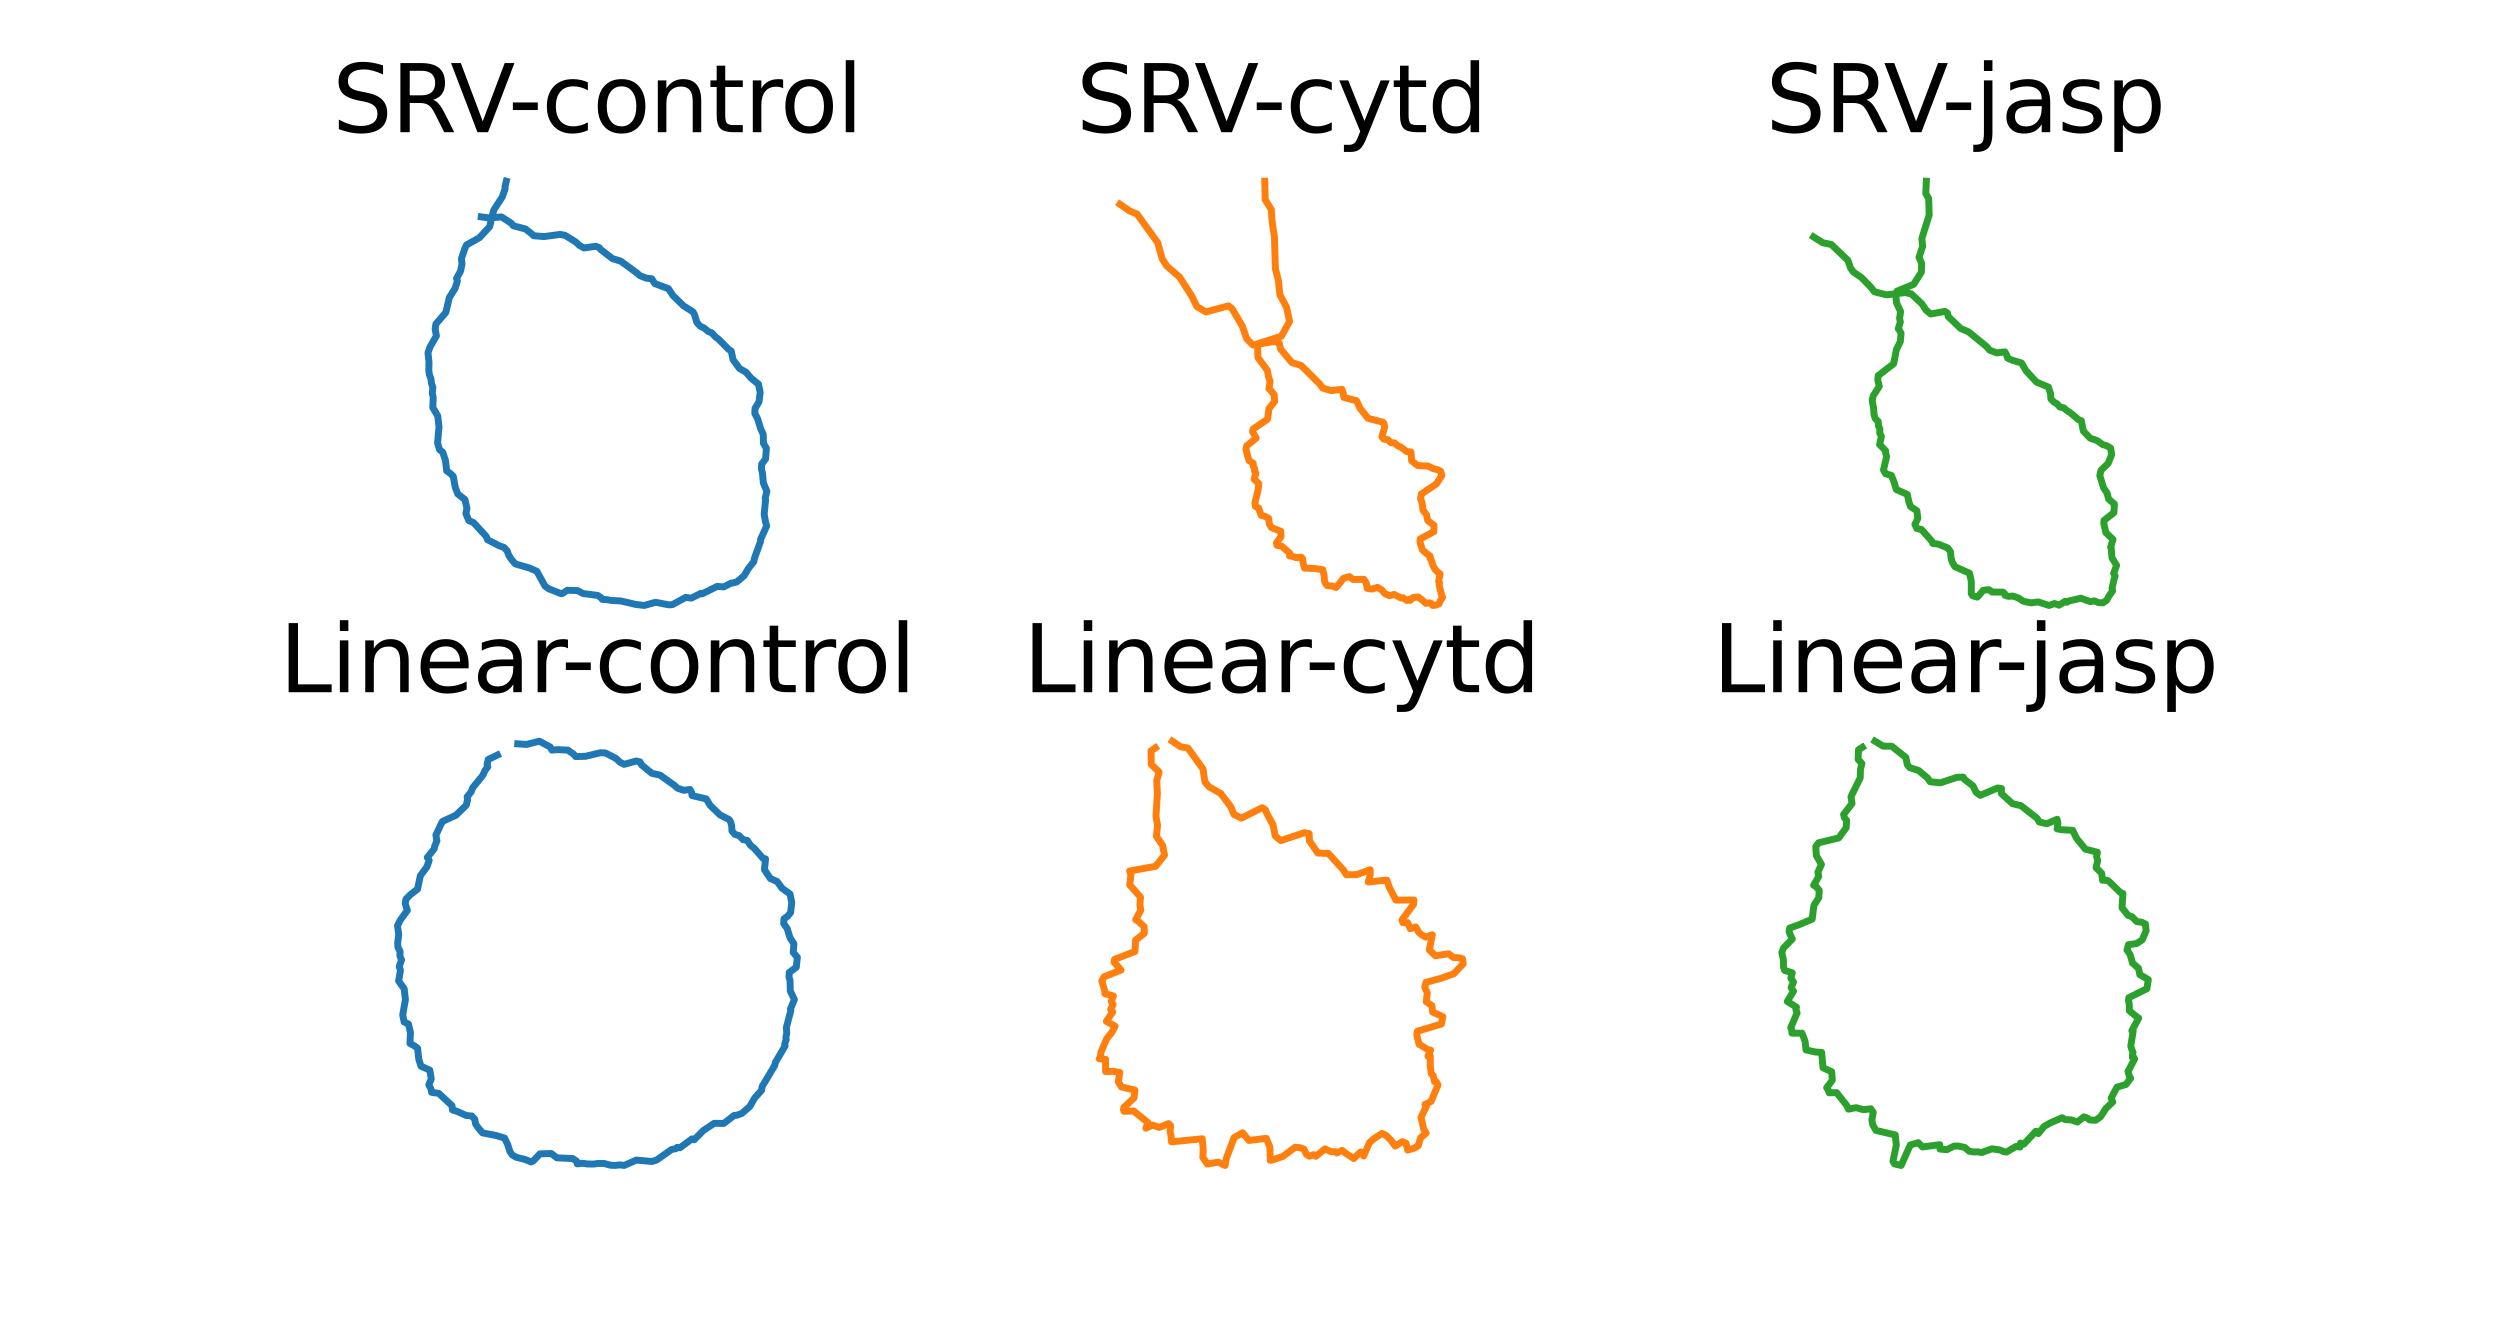 <?xml version="1.0" encoding="utf-8" standalone="no"?>
<!DOCTYPE svg PUBLIC "-//W3C//DTD SVG 1.1//EN"
  "http://www.w3.org/Graphics/SVG/1.1/DTD/svg11.dtd">
<svg xmlns:xlink="http://www.w3.org/1999/xlink" width="540pt" height="288pt" viewBox="0 0 540 288" xmlns="http://www.w3.org/2000/svg" version="1.1">
 <defs>
  <style type="text/css">*{stroke-linejoin: round; stroke-linecap: butt}</style>
 </defs>
 <g id="figure_1">
  <g id="patch_1">
   <path d="M 0 288 
L 540 288 
L 540 0 
L 0 0 
z
" style="fill: #ffffff"/>
  </g>
  <g id="axes_1">
   <g id="line2d_1">
    <path d="M 109.363 39.142 
L 109.08 40.289 
L 109.118 40.732 
L 108.477 42.558 
L 106.665 45.349 
L 106.434 46.224 
L 105.997 47.21 
L 106.024 47.853 
L 105.763 48.965 
L 103.553 51.351 
L 100.756 52.921 
L 100.41 53.665 
L 99.671 55.852 
L 99.797 57.021 
L 99.474 58.566 
L 98.612 60.145 
L 98.799 60.689 
L 98.3 62.271 
L 97.044 64.307 
L 96.296 67.493 
L 94.16 69.976 
L 93.985 71.033 
L 94.265 72.537 
L 92.912 74.893 
L 92.444 76.19 
L 92.664 78.223 
L 92.619 80.02 
L 92.755 80.965 
L 93.087 81.803 
L 93.188 82.792 
L 93.499 83.655 
L 93.362 84.929 
L 93.574 85.776 
L 93.485 88.039 
L 94.552 89.827 
L 94.822 92.199 
L 94.516 95.704 
L 94.948 97.133 
L 95.627 97.68 
L 96.224 99.472 
L 96.482 101.701 
L 97.333 102.316 
L 97.913 102.89 
L 98.316 105.221 
L 98.885 106.703 
L 100.427 107.901 
L 100.86 109.828 
L 100.632 110.918 
L 101.258 112.442 
L 102.288 112.89 
L 105.041 115.877 
L 105.299 116.581 
L 107.886 117.909 
L 108.868 118.254 
L 109.561 119.006 
L 109.87 119.895 
L 110.398 120.737 
L 111.295 121.798 
L 114.311 122.674 
L 115.952 123.394 
L 117.741 126.612 
L 118.538 127.19 
L 121.239 128.243 
L 121.57 128.145 
L 122.513 127.499 
L 124.769 127.565 
L 125.921 128.2 
L 129.125 128.614 
L 129.869 129.13 
L 130.093 129.472 
L 131.067 129.526 
L 132.016 129.693 
L 134.109 129.81 
L 137.406 130.577 
L 139.172 130.778 
L 141.579 130.095 
L 144.507 130.655 
L 145.295 130.581 
L 148.078 129.043 
L 149.319 129.195 
L 151.378 128.168 
L 151.69 128.268 
L 154.912 126.662 
L 156.333 126.768 
L 157.942 125.941 
L 158.256 125.945 
L 159.171 125.68 
L 160.735 124.342 
L 161.656 122.791 
L 162.836 121.3 
L 162.934 120.657 
L 164.26 117.003 
L 164.277 116.53 
L 165.598 113.606 
L 165.338 112.663 
L 165.062 111.063 
L 165.369 107.904 
L 165.278 107.643 
L 165.645 106.115 
L 164.886 104.338 
L 164.685 102.143 
L 164.47 101.327 
L 164.513 100.259 
L 165.366 99.122 
L 165.538 96.839 
L 164.901 95.765 
L 164.86 93.823 
L 164.275 92.531 
L 163.645 90.459 
L 163.04 89.316 
L 163.091 88.206 
L 163.934 86.825 
L 164.2 84.795 
L 163.83 82.966 
L 162.234 81.691 
L 161.124 80.385 
L 159.75 79.615 
L 158.334 77.69 
L 157.948 75.828 
L 157.346 75.435 
L 155.335 73.386 
L 154.531 72.755 
L 153.744 71.895 
L 152.997 71.614 
L 152.072 70.843 
L 151.267 70.476 
L 150.541 69.67 
L 150.002 67.918 
L 149.661 67.338 
L 147.676 66.091 
L 145.38 63.861 
L 144.375 62.349 
L 141.452 61.267 
L 140.775 60.216 
L 139.627 60.093 
L 138.214 59.537 
L 137.604 58.986 
L 134.069 56.403 
L 132.309 55.873 
L 129.733 53.89 
L 129.439 53.48 
L 128.692 53.196 
L 126.141 53.559 
L 125.137 52.985 
L 124.333 52.255 
L 122.084 50.852 
L 121 50.629 
L 117.486 51.104 
L 115.268 50.915 
L 114.725 50.405 
L 113.537 49.469 
L 110.89 48.773 
L 110.451 48.22 
L 108.309 46.849 
L 105.715 47.087 
L 103.951 46.842 
L 103.951 46.842 
" clip-path="url(#p779bff184b)" style="fill: none; stroke: #1f77b4; stroke-width: 1.5; stroke-linecap: square"/>
   </g>
   <g id="text_1">
    <!-- SRV-control -->
    <g transform="translate(71.778 28.56) scale(0.2 -0.2)">
     <defs>
      <path id="DejaVuSans-53" d="M 3425 4513 
L 3425 3897 
Q 3066 4069 2747 4153 
Q 2428 4238 2131 4238 
Q 1616 4238 1336 4038 
Q 1056 3838 1056 3469 
Q 1056 3159 1242 3001 
Q 1428 2844 1947 2747 
L 2328 2669 
Q 3034 2534 3370 2195 
Q 3706 1856 3706 1288 
Q 3706 609 3251 259 
Q 2797 -91 1919 -91 
Q 1588 -91 1214 -16 
Q 841 59 441 206 
L 441 856 
Q 825 641 1194 531 
Q 1563 422 1919 422 
Q 2459 422 2753 634 
Q 3047 847 3047 1241 
Q 3047 1584 2836 1778 
Q 2625 1972 2144 2069 
L 1759 2144 
Q 1053 2284 737 2584 
Q 422 2884 422 3419 
Q 422 4038 858 4394 
Q 1294 4750 2059 4750 
Q 2388 4750 2728 4690 
Q 3069 4631 3425 4513 
z
" transform="scale(0.016)"/>
      <path id="DejaVuSans-52" d="M 2841 2188 
Q 3044 2119 3236 1894 
Q 3428 1669 3622 1275 
L 4263 0 
L 3584 0 
L 2988 1197 
Q 2756 1666 2539 1819 
Q 2322 1972 1947 1972 
L 1259 1972 
L 1259 0 
L 628 0 
L 628 4666 
L 2053 4666 
Q 2853 4666 3247 4331 
Q 3641 3997 3641 3322 
Q 3641 2881 3436 2590 
Q 3231 2300 2841 2188 
z
M 1259 4147 
L 1259 2491 
L 2053 2491 
Q 2509 2491 2742 2702 
Q 2975 2913 2975 3322 
Q 2975 3731 2742 3939 
Q 2509 4147 2053 4147 
L 1259 4147 
z
" transform="scale(0.016)"/>
      <path id="DejaVuSans-56" d="M 1831 0 
L 50 4666 
L 709 4666 
L 2188 738 
L 3669 4666 
L 4325 4666 
L 2547 0 
L 1831 0 
z
" transform="scale(0.016)"/>
      <path id="DejaVuSans-2d" d="M 313 2009 
L 1997 2009 
L 1997 1497 
L 313 1497 
L 313 2009 
z
" transform="scale(0.016)"/>
      <path id="DejaVuSans-63" d="M 3122 3366 
L 3122 2828 
Q 2878 2963 2633 3030 
Q 2388 3097 2138 3097 
Q 1578 3097 1268 2742 
Q 959 2388 959 1747 
Q 959 1106 1268 751 
Q 1578 397 2138 397 
Q 2388 397 2633 464 
Q 2878 531 3122 666 
L 3122 134 
Q 2881 22 2623 -34 
Q 2366 -91 2075 -91 
Q 1284 -91 818 406 
Q 353 903 353 1747 
Q 353 2603 823 3093 
Q 1294 3584 2113 3584 
Q 2378 3584 2631 3529 
Q 2884 3475 3122 3366 
z
" transform="scale(0.016)"/>
      <path id="DejaVuSans-6f" d="M 1959 3097 
Q 1497 3097 1228 2736 
Q 959 2375 959 1747 
Q 959 1119 1226 758 
Q 1494 397 1959 397 
Q 2419 397 2687 759 
Q 2956 1122 2956 1747 
Q 2956 2369 2687 2733 
Q 2419 3097 1959 3097 
z
M 1959 3584 
Q 2709 3584 3137 3096 
Q 3566 2609 3566 1747 
Q 3566 888 3137 398 
Q 2709 -91 1959 -91 
Q 1206 -91 779 398 
Q 353 888 353 1747 
Q 353 2609 779 3096 
Q 1206 3584 1959 3584 
z
" transform="scale(0.016)"/>
      <path id="DejaVuSans-6e" d="M 3513 2113 
L 3513 0 
L 2938 0 
L 2938 2094 
Q 2938 2591 2744 2837 
Q 2550 3084 2163 3084 
Q 1697 3084 1428 2787 
Q 1159 2491 1159 1978 
L 1159 0 
L 581 0 
L 581 3500 
L 1159 3500 
L 1159 2956 
Q 1366 3272 1645 3428 
Q 1925 3584 2291 3584 
Q 2894 3584 3203 3211 
Q 3513 2838 3513 2113 
z
" transform="scale(0.016)"/>
      <path id="DejaVuSans-74" d="M 1172 4494 
L 1172 3500 
L 2356 3500 
L 2356 3053 
L 1172 3053 
L 1172 1153 
Q 1172 725 1289 603 
Q 1406 481 1766 481 
L 2356 481 
L 2356 0 
L 1766 0 
Q 1100 0 847 248 
Q 594 497 594 1153 
L 594 3053 
L 172 3053 
L 172 3500 
L 594 3500 
L 594 4494 
L 1172 4494 
z
" transform="scale(0.016)"/>
      <path id="DejaVuSans-72" d="M 2631 2963 
Q 2534 3019 2420 3045 
Q 2306 3072 2169 3072 
Q 1681 3072 1420 2755 
Q 1159 2438 1159 1844 
L 1159 0 
L 581 0 
L 581 3500 
L 1159 3500 
L 1159 2956 
Q 1341 3275 1631 3429 
Q 1922 3584 2338 3584 
Q 2397 3584 2469 3576 
Q 2541 3569 2628 3553 
L 2631 2963 
z
" transform="scale(0.016)"/>
      <path id="DejaVuSans-6c" d="M 603 4863 
L 1178 4863 
L 1178 0 
L 603 0 
L 603 4863 
z
" transform="scale(0.016)"/>
     </defs>
     <use xlink:href="#DejaVuSans-53"/>
     <use xlink:href="#DejaVuSans-52" x="63.477"/>
     <use xlink:href="#DejaVuSans-56" x="127.459"/>
     <use xlink:href="#DejaVuSans-2d" x="189.992"/>
     <use xlink:href="#DejaVuSans-63" x="226.076"/>
     <use xlink:href="#DejaVuSans-6f" x="281.057"/>
     <use xlink:href="#DejaVuSans-6e" x="342.238"/>
     <use xlink:href="#DejaVuSans-74" x="405.617"/>
     <use xlink:href="#DejaVuSans-72" x="444.826"/>
     <use xlink:href="#DejaVuSans-6f" x="483.689"/>
     <use xlink:href="#DejaVuSans-6c" x="544.871"/>
    </g>
   </g>
  </g>
  <g id="axes_2">
   <g id="line2d_2">
    <path d="M 273.189 39.142 
L 273.289 43.168 
L 274.604 45.245 
L 274.756 47.644 
L 275.287 51.342 
L 275.477 57.994 
L 276.153 60.67 
L 276.455 63.68 
L 277.89 66.352 
L 278.547 69.433 
L 276.764 72.629 
L 271.64 74.253 
L 271.708 77.234 
L 273.745 79.981 
L 274.001 81.403 
L 274.343 82.379 
L 274.088 83.959 
L 274.451 84.288 
L 275.217 85.257 
L 275.323 86.697 
L 274.102 88.251 
L 273.785 90.545 
L 270.688 92.67 
L 270.552 93.245 
L 271.335 94.635 
L 269.295 96.299 
L 269.115 97.061 
L 269.766 99.464 
L 270.685 100.053 
L 270.719 100.746 
L 270.991 101.195 
L 270.979 101.768 
L 271.273 102.163 
L 270.89 103.513 
L 271.899 104.447 
L 271.712 106.064 
L 271.066 108.545 
L 271.191 109.434 
L 271.865 109.72 
L 272.396 111.286 
L 273.268 111.558 
L 274.013 111.946 
L 274.167 113.147 
L 274.607 113.941 
L 276.65 114.75 
L 276.701 115.887 
L 275.713 117.262 
L 275.826 117.79 
L 276.84 117.975 
L 278.562 119.459 
L 278.539 120.088 
L 279.079 120.127 
L 279.963 120.457 
L 281.054 120.342 
L 281.365 120.692 
L 281.407 121.328 
L 281.767 122.705 
L 284.23 122.82 
L 285.721 123.065 
L 286.034 124.441 
L 286.102 125.576 
L 286.354 126.091 
L 286.705 126.519 
L 287.774 126.58 
L 288.586 126.892 
L 288.944 126.52 
L 290.211 124.895 
L 291.474 124.537 
L 292.276 125.166 
L 294.606 125.134 
L 295.112 125.918 
L 295.316 127.085 
L 296.342 127.246 
L 297.536 126.869 
L 298.532 127.458 
L 299.007 128.097 
L 299.378 128.375 
L 299.756 128.46 
L 300.111 128.682 
L 301.12 128.401 
L 302.602 129.164 
L 303.09 129.119 
L 303.856 129.704 
L 304.37 129.464 
L 304.579 129.693 
L 305.214 129.067 
L 306.327 128.946 
L 307.351 129.738 
L 307.983 130.332 
L 308.728 130.21 
L 309.131 130.339 
L 309.461 130.778 
L 310.226 130.707 
L 310.851 130.399 
L 311.18 129.625 
L 311.594 129.03 
L 311.383 128.503 
L 310.869 126.459 
L 310.92 125.825 
L 310.781 125.71 
L 310.752 125.481 
L 311.057 124.016 
L 310.847 123.771 
L 310.621 123.679 
L 309.93 122.92 
L 309.507 122.117 
L 309.058 120.731 
L 308.878 120.623 
L 308.902 120.103 
L 308.609 119.944 
L 307.236 118.766 
L 306.711 117.08 
L 306.764 116.419 
L 309.71 114.839 
L 309.741 113.478 
L 308.391 112.428 
L 308.1 111.121 
L 307.372 110.207 
L 307.161 108.554 
L 306.829 107.708 
L 307.025 106.691 
L 310.23 104.556 
L 311.438 102.716 
L 311.186 101.797 
L 310.516 101.442 
L 309.564 101.24 
L 308.511 100.676 
L 306.212 100.556 
L 304.924 99.546 
L 304.763 97.624 
L 303.826 97.529 
L 302.67 96.626 
L 301.927 96.291 
L 301.218 95.681 
L 300.41 95.601 
L 299.738 94.959 
L 298.883 94.846 
L 298.48 94.336 
L 299.098 92.208 
L 298.931 91.498 
L 298.738 91.198 
L 295.487 90.356 
L 293.747 88.144 
L 293.017 86.56 
L 290.269 85.837 
L 290.128 84.892 
L 289.863 84.099 
L 287.545 84.368 
L 285.696 83.821 
L 285.052 82.928 
L 281.065 78.961 
L 279.043 78.314 
L 276.598 75.378 
L 276.333 74.162 
L 275.38 73.74 
L 270.624 74.526 
L 269.279 73.163 
L 268.342 70.447 
L 266.148 66.705 
L 265.325 66.065 
L 260.476 67.384 
L 258.521 66.22 
L 257.438 63.988 
L 254.795 59.864 
L 252.01 57.446 
L 251.029 55.889 
L 250.065 52.414 
L 245.605 46.235 
L 243.977 45.556 
L 241.906 44.107 
L 241.906 44.107 
" clip-path="url(#pb8f3535eeb)" style="fill: none; stroke: #ff7f0e; stroke-width: 1.5; stroke-linecap: square"/>
   </g>
   <g id="text_2">
    <!-- SRV-cytd -->
    <g transform="translate(232.456 28.56) scale(0.2 -0.2)">
     <defs>
      <path id="DejaVuSans-79" d="M 2059 -325 
Q 1816 -950 1584 -1140 
Q 1353 -1331 966 -1331 
L 506 -1331 
L 506 -850 
L 844 -850 
Q 1081 -850 1212 -737 
Q 1344 -625 1503 -206 
L 1606 56 
L 191 3500 
L 800 3500 
L 1894 763 
L 2988 3500 
L 3597 3500 
L 2059 -325 
z
" transform="scale(0.016)"/>
      <path id="DejaVuSans-64" d="M 2906 2969 
L 2906 4863 
L 3481 4863 
L 3481 0 
L 2906 0 
L 2906 525 
Q 2725 213 2448 61 
Q 2172 -91 1784 -91 
Q 1150 -91 751 415 
Q 353 922 353 1747 
Q 353 2572 751 3078 
Q 1150 3584 1784 3584 
Q 2172 3584 2448 3432 
Q 2725 3281 2906 2969 
z
M 947 1747 
Q 947 1113 1208 752 
Q 1469 391 1925 391 
Q 2381 391 2643 752 
Q 2906 1113 2906 1747 
Q 2906 2381 2643 2742 
Q 2381 3103 1925 3103 
Q 1469 3103 1208 2742 
Q 947 2381 947 1747 
z
" transform="scale(0.016)"/>
     </defs>
     <use xlink:href="#DejaVuSans-53"/>
     <use xlink:href="#DejaVuSans-52" x="63.477"/>
     <use xlink:href="#DejaVuSans-56" x="127.459"/>
     <use xlink:href="#DejaVuSans-2d" x="189.992"/>
     <use xlink:href="#DejaVuSans-63" x="226.076"/>
     <use xlink:href="#DejaVuSans-79" x="281.057"/>
     <use xlink:href="#DejaVuSans-74" x="340.236"/>
     <use xlink:href="#DejaVuSans-64" x="379.445"/>
    </g>
   </g>
  </g>
  <g id="axes_3">
   <g id="line2d_3">
    <path d="M 416.089 39.142 
L 415.968 41.81 
L 416.595 42.866 
L 416.703 46.452 
L 415.118 51.521 
L 415.294 53.221 
L 414.499 55.572 
L 415.088 56.9 
L 415.012 58.792 
L 413.362 61.402 
L 409.763 62.886 
L 409.481 63.606 
L 409.641 65.386 
L 410.534 67.322 
L 410.301 68.76 
L 410.473 69.54 
L 410.026 71.028 
L 410.212 71.21 
L 410.628 71.986 
L 410.486 73.725 
L 409.622 75.502 
L 409.031 78.557 
L 405.695 81.137 
L 405.591 82.045 
L 405.927 83.454 
L 404.615 85.477 
L 404.388 86.483 
L 404.693 88.138 
L 404.8 89.606 
L 405.023 90.354 
L 405.711 91.075 
L 405.738 91.971 
L 406.058 92.66 
L 406.023 93.584 
L 406.395 94.243 
L 405.99 96.015 
L 407.299 97.356 
L 407.314 97.927 
L 407.511 98.644 
L 406.834 101.507 
L 407.282 102.331 
L 408.542 102.692 
L 409.122 104.147 
L 409.581 105.725 
L 411.98 106.794 
L 412.304 108.349 
L 412.662 109.404 
L 414.051 110.332 
L 414.249 111.992 
L 413.619 113.25 
L 414.04 114.167 
L 415.052 114.386 
L 417.264 116.878 
L 417.523 117.405 
L 418.621 117.513 
L 420.731 118.376 
L 421.314 119.196 
L 421.404 120.408 
L 421.642 121.347 
L 422.276 122.419 
L 425.4 123.802 
L 425.81 125.606 
L 425.789 128.231 
L 426.088 128.686 
L 427.07 128.976 
L 427.356 128.714 
L 428.379 127.496 
L 429.61 127.377 
L 430.292 127.875 
L 432.651 127.909 
L 432.966 128.158 
L 433.088 128.59 
L 433.875 128.819 
L 434.632 128.746 
L 435.213 128.886 
L 436.078 129.211 
L 436.868 129.781 
L 437.509 129.996 
L 438.784 130.208 
L 440.241 130.016 
L 442.582 130.778 
L 443.797 130.356 
L 444.764 130.717 
L 446.092 129.864 
L 446.399 130.095 
L 446.976 129.783 
L 449.503 129.213 
L 450.602 129.647 
L 451.51 129.96 
L 452.408 129.788 
L 453.29 130.161 
L 454.225 130.214 
L 455.031 129.675 
L 455.626 128.609 
L 456.335 127.619 
L 456.198 127.065 
L 456.648 125.09 
L 456.872 124.4 
L 456.778 124.301 
L 456.552 123.846 
L 457.182 122.12 
L 456.184 120.483 
L 456.018 118.341 
L 455.884 118.2 
L 456.414 116.523 
L 454.873 115.055 
L 454.43 113.129 
L 454.457 112.418 
L 456.594 110.745 
L 456.718 108.884 
L 455.471 107.802 
L 455.11 106.452 
L 454.372 105.376 
L 453.555 102.738 
L 453.822 101.578 
L 455.368 100.08 
L 456.122 98.183 
L 455.896 96.797 
L 455.124 96.309 
L 454.172 96.024 
L 452.997 95.174 
L 451.483 94.653 
L 449.997 93.089 
L 449.567 90.885 
L 448.947 90.64 
L 447.153 89.127 
L 446.397 88.639 
L 445.786 88.098 
L 444.925 87.923 
L 444.315 87.218 
L 443.633 86.839 
L 442.99 86.155 
L 442.911 85.004 
L 442.454 83.601 
L 439.893 82.532 
L 437.637 80.107 
L 436.661 78.407 
L 434.581 77.787 
L 433.662 77.373 
L 433.412 76.639 
L 433.061 76.001 
L 431.299 76.223 
L 429.725 75.614 
L 429.142 74.893 
L 425.21 71.677 
L 423.525 70.974 
L 420.821 68.387 
L 420.641 67.603 
L 420.08 67.26 
L 417.027 67.831 
L 416.039 66.992 
L 415.165 65.664 
L 412.856 63.484 
L 411.479 63.2 
L 407.509 63.69 
L 404.894 63.031 
L 404.12 62.051 
L 402.092 59.968 
L 400.304 58.725 
L 399.714 57.89 
L 399.144 56.233 
L 395.572 52.816 
L 393.693 52.42 
L 391.73 51.171 
L 391.73 51.171 
" clip-path="url(#pf066922443)" style="fill: none; stroke: #2ca02c; stroke-width: 1.5; stroke-linecap: square"/>
   </g>
   <g id="text_3">
    <!-- SRV-jasp -->
    <g transform="translate(381.384 28.56) scale(0.2 -0.2)">
     <defs>
      <path id="DejaVuSans-6a" d="M 603 3500 
L 1178 3500 
L 1178 -63 
Q 1178 -731 923 -1031 
Q 669 -1331 103 -1331 
L -116 -1331 
L -116 -844 
L 38 -844 
Q 366 -844 484 -692 
Q 603 -541 603 -63 
L 603 3500 
z
M 603 4863 
L 1178 4863 
L 1178 4134 
L 603 4134 
L 603 4863 
z
" transform="scale(0.016)"/>
      <path id="DejaVuSans-61" d="M 2194 1759 
Q 1497 1759 1228 1600 
Q 959 1441 959 1056 
Q 959 750 1161 570 
Q 1363 391 1709 391 
Q 2188 391 2477 730 
Q 2766 1069 2766 1631 
L 2766 1759 
L 2194 1759 
z
M 3341 1997 
L 3341 0 
L 2766 0 
L 2766 531 
Q 2569 213 2275 61 
Q 1981 -91 1556 -91 
Q 1019 -91 701 211 
Q 384 513 384 1019 
Q 384 1609 779 1909 
Q 1175 2209 1959 2209 
L 2766 2209 
L 2766 2266 
Q 2766 2663 2505 2880 
Q 2244 3097 1772 3097 
Q 1472 3097 1187 3025 
Q 903 2953 641 2809 
L 641 3341 
Q 956 3463 1253 3523 
Q 1550 3584 1831 3584 
Q 2591 3584 2966 3190 
Q 3341 2797 3341 1997 
z
" transform="scale(0.016)"/>
      <path id="DejaVuSans-73" d="M 2834 3397 
L 2834 2853 
Q 2591 2978 2328 3040 
Q 2066 3103 1784 3103 
Q 1356 3103 1142 2972 
Q 928 2841 928 2578 
Q 928 2378 1081 2264 
Q 1234 2150 1697 2047 
L 1894 2003 
Q 2506 1872 2764 1633 
Q 3022 1394 3022 966 
Q 3022 478 2636 193 
Q 2250 -91 1575 -91 
Q 1294 -91 989 -36 
Q 684 19 347 128 
L 347 722 
Q 666 556 975 473 
Q 1284 391 1588 391 
Q 1994 391 2212 530 
Q 2431 669 2431 922 
Q 2431 1156 2273 1281 
Q 2116 1406 1581 1522 
L 1381 1569 
Q 847 1681 609 1914 
Q 372 2147 372 2553 
Q 372 3047 722 3315 
Q 1072 3584 1716 3584 
Q 2034 3584 2315 3537 
Q 2597 3491 2834 3397 
z
" transform="scale(0.016)"/>
      <path id="DejaVuSans-70" d="M 1159 525 
L 1159 -1331 
L 581 -1331 
L 581 3500 
L 1159 3500 
L 1159 2969 
Q 1341 3281 1617 3432 
Q 1894 3584 2278 3584 
Q 2916 3584 3314 3078 
Q 3713 2572 3713 1747 
Q 3713 922 3314 415 
Q 2916 -91 2278 -91 
Q 1894 -91 1617 61 
Q 1341 213 1159 525 
z
M 3116 1747 
Q 3116 2381 2855 2742 
Q 2594 3103 2138 3103 
Q 1681 3103 1420 2742 
Q 1159 2381 1159 1747 
Q 1159 1113 1420 752 
Q 1681 391 2138 391 
Q 2594 391 2855 752 
Q 3116 1113 3116 1747 
z
" transform="scale(0.016)"/>
     </defs>
     <use xlink:href="#DejaVuSans-53"/>
     <use xlink:href="#DejaVuSans-52" x="63.477"/>
     <use xlink:href="#DejaVuSans-56" x="127.459"/>
     <use xlink:href="#DejaVuSans-2d" x="189.992"/>
     <use xlink:href="#DejaVuSans-6a" x="226.076"/>
     <use xlink:href="#DejaVuSans-61" x="253.859"/>
     <use xlink:href="#DejaVuSans-73" x="315.139"/>
     <use xlink:href="#DejaVuSans-70" x="367.238"/>
    </g>
   </g>
  </g>
  <g id="axes_4">
   <g id="line2d_4">
    <path d="M 107.449 163.09 
L 105.453 164.043 
L 105.208 165.147 
L 105.361 165.623 
L 104.771 166.419 
L 104.229 167.557 
L 102.092 170.16 
L 101.764 171.043 
L 100.901 172.121 
L 100.983 172.821 
L 100.709 173.921 
L 98.471 176.096 
L 95.566 177.439 
L 95.178 178.184 
L 94.156 180.39 
L 94.368 181.647 
L 93.9 182.73 
L 93.782 183.371 
L 92.289 185.217 
L 92.471 185.367 
L 92.702 185.865 
L 92.186 187.282 
L 90.804 189.128 
L 90.189 192.055 
L 88.617 193.264 
L 87.702 194.193 
L 87.518 195.165 
L 87.991 196.636 
L 86.444 198.769 
L 85.858 199.957 
L 86.126 201.878 
L 85.897 203.659 
L 85.955 204.627 
L 86.413 205.468 
L 86.382 206.507 
L 86.739 207.34 
L 86.232 208.762 
L 86.495 209.59 
L 86.105 211.903 
L 87.302 213.572 
L 87.572 215.901 
L 86.986 219.232 
L 87.293 220.741 
L 88.218 221.188 
L 88.658 223.032 
L 88.543 225.373 
L 89.542 225.928 
L 90.203 226.438 
L 90.457 228.794 
L 90.937 230.297 
L 92.837 231.157 
L 93.15 233.052 
L 92.629 234.303 
L 93.075 235.186 
L 93.233 235.951 
L 94.751 236.153 
L 97.633 238.822 
L 97.732 239.743 
L 98.751 240.06 
L 100.693 240.944 
L 101.91 241.058 
L 102.562 241.777 
L 102.727 242.79 
L 103.314 243.627 
L 104.223 244.697 
L 107.237 245.295 
L 108.99 245.821 
L 109.654 247.2 
L 110.149 248.738 
L 110.636 249.465 
L 111.497 249.966 
L 113.299 250.41 
L 114.754 250.975 
L 115.202 250.741 
L 116.618 249.237 
L 119.074 249.156 
L 120.289 250.089 
L 123.712 250.248 
L 124.548 250.813 
L 124.687 251.397 
L 125.859 251.268 
L 126.899 251.422 
L 128.159 251.438 
L 129.241 251.298 
L 130.545 251.322 
L 131.825 251.68 
L 132.851 251.73 
L 133.91 251.611 
L 134.823 251.738 
L 137.451 250.574 
L 140.835 250.884 
L 141.823 250.568 
L 145.065 248.287 
L 145.977 248.115 
L 146.267 247.834 
L 146.871 247.917 
L 149.45 246.013 
L 149.829 246.046 
L 149.928 246.189 
L 151.966 244.154 
L 154.267 242.633 
L 156.324 242.663 
L 158.609 240.911 
L 159.026 240.927 
L 160.219 240.514 
L 161.946 239.024 
L 162.997 237.19 
L 164.503 235.5 
L 164.603 234.727 
L 167.334 230.156 
L 167.483 229.478 
L 169.588 225.906 
L 169.493 225.62 
L 169.538 225.365 
L 169.831 224.536 
L 169.744 224.201 
L 169.932 223.151 
L 169.851 221.954 
L 170.822 218.258 
L 170.73 217.966 
L 171.586 215.903 
L 170.7 214.065 
L 170.655 211.836 
L 170.427 211.056 
L 170.477 210.05 
L 171.991 208.927 
L 172.23 206.778 
L 171.331 205.728 
L 171.482 203.835 
L 170.642 202.561 
L 170.047 200.586 
L 169.28 199.504 
L 169.342 198.469 
L 170.174 197.857 
L 170.77 197.109 
L 171.018 194.97 
L 170.638 193.101 
L 168.918 191.861 
L 167.856 190.411 
L 166.393 189.762 
L 165.123 187.852 
L 165.351 185.515 
L 164.769 185.369 
L 162.895 183.211 
L 162.08 182.567 
L 161.397 181.528 
L 160.524 181.374 
L 159.633 180.489 
L 158.745 180.235 
L 158.098 179.486 
L 158.057 178.481 
L 157.848 177.615 
L 157.533 177.043 
L 155.535 176.026 
L 153.425 174 
L 152.535 172.564 
L 149.483 171.842 
L 149.37 171.102 
L 149.035 170.531 
L 147.719 170.706 
L 146.35 170.252 
L 145.76 169.709 
L 142.565 167.419 
L 140.808 167.048 
L 138.506 165.151 
L 138.261 164.589 
L 137.451 164.375 
L 134.795 165.1 
L 133.859 164.598 
L 133.126 163.86 
L 130.802 162.647 
L 129.702 162.59 
L 126.472 163.359 
L 124.351 163.421 
L 123.902 162.905 
L 122.661 162.03 
L 120.399 161.924 
L 119.2 162.018 
L 118.838 161.349 
L 116.496 160.102 
L 113.698 160.802 
L 111.824 160.67 
L 111.824 160.67 
" clip-path="url(#pb3ab1d172e)" style="fill: none; stroke: #1f77b4; stroke-width: 1.5; stroke-linecap: square"/>
   </g>
   <g id="text_4">
    <!-- Linear-control -->
    <g transform="translate(60.336 149.52) scale(0.2 -0.2)">
     <defs>
      <path id="DejaVuSans-4c" d="M 628 4666 
L 1259 4666 
L 1259 531 
L 3531 531 
L 3531 0 
L 628 0 
L 628 4666 
z
" transform="scale(0.016)"/>
      <path id="DejaVuSans-69" d="M 603 3500 
L 1178 3500 
L 1178 0 
L 603 0 
L 603 3500 
z
M 603 4863 
L 1178 4863 
L 1178 4134 
L 603 4134 
L 603 4863 
z
" transform="scale(0.016)"/>
      <path id="DejaVuSans-65" d="M 3597 1894 
L 3597 1613 
L 953 1613 
Q 991 1019 1311 708 
Q 1631 397 2203 397 
Q 2534 397 2845 478 
Q 3156 559 3463 722 
L 3463 178 
Q 3153 47 2828 -22 
Q 2503 -91 2169 -91 
Q 1331 -91 842 396 
Q 353 884 353 1716 
Q 353 2575 817 3079 
Q 1281 3584 2069 3584 
Q 2775 3584 3186 3129 
Q 3597 2675 3597 1894 
z
M 3022 2063 
Q 3016 2534 2758 2815 
Q 2500 3097 2075 3097 
Q 1594 3097 1305 2825 
Q 1016 2553 972 2059 
L 3022 2063 
z
" transform="scale(0.016)"/>
     </defs>
     <use xlink:href="#DejaVuSans-4c"/>
     <use xlink:href="#DejaVuSans-69" x="55.713"/>
     <use xlink:href="#DejaVuSans-6e" x="83.496"/>
     <use xlink:href="#DejaVuSans-65" x="146.875"/>
     <use xlink:href="#DejaVuSans-61" x="208.398"/>
     <use xlink:href="#DejaVuSans-72" x="269.678"/>
     <use xlink:href="#DejaVuSans-2d" x="304.416"/>
     <use xlink:href="#DejaVuSans-63" x="340.5"/>
     <use xlink:href="#DejaVuSans-6f" x="395.48"/>
     <use xlink:href="#DejaVuSans-6e" x="456.662"/>
     <use xlink:href="#DejaVuSans-74" x="520.041"/>
     <use xlink:href="#DejaVuSans-72" x="559.25"/>
     <use xlink:href="#DejaVuSans-6f" x="598.113"/>
     <use xlink:href="#DejaVuSans-6c" x="659.295"/>
    </g>
   </g>
  </g>
  <g id="axes_5">
   <g id="line2d_5">
    <path d="M 249.56 161.539 
L 248.614 162.203 
L 248.679 165.133 
L 250.364 166.738 
L 249.851 168.687 
L 250.001 171.414 
L 249.686 176.311 
L 250.031 178.298 
L 249.78 180.631 
L 251.099 182.546 
L 251.539 184.698 
L 249.615 187.121 
L 244.004 188.137 
L 244.268 188.933 
L 244.022 191.139 
L 246.348 193.786 
L 246.211 195.462 
L 246.423 196.568 
L 245.311 198.651 
L 245.924 199.049 
L 247.129 200.16 
L 247.182 201.57 
L 245.282 203.075 
L 245.155 205.515 
L 240.763 207.218 
L 240.623 207.801 
L 242.146 209.529 
L 238.517 210.966 
L 238.005 211.887 
L 238.626 214.031 
L 238.661 214.636 
L 240.494 215.122 
L 240.012 216.354 
L 240.433 216.962 
L 239.907 218.019 
L 240.351 218.57 
L 238.973 220.601 
L 240.869 221.666 
L 240.145 223.01 
L 239.028 224.388 
L 237.81 227.266 
L 237.695 228.256 
L 237.443 228.708 
L 238.79 228.796 
L 238.814 231.454 
L 240.494 231.41 
L 241.875 231.649 
L 241.549 233.668 
L 242.223 234.784 
L 245.142 235.466 
L 244.956 237.143 
L 242.756 239.208 
L 242.652 239.631 
L 242.794 240.052 
L 244.856 239.973 
L 247.968 242.481 
L 247.505 243.689 
L 248.95 243.017 
L 250.428 243.523 
L 252.41 242.692 
L 252.851 243.162 
L 252.736 244.394 
L 252.926 245.266 
L 253.049 246.639 
L 259.672 245.976 
L 259.89 248.222 
L 259.808 249.995 
L 260.806 251.436 
L 263.114 251.013 
L 264.618 251.738 
L 264.901 250.146 
L 266.572 245.712 
L 268.406 244.675 
L 269.749 246.335 
L 273.513 245.889 
L 274.288 247.75 
L 274.385 250.644 
L 275.149 250.446 
L 277.115 249.78 
L 279.738 247.807 
L 280.758 247.891 
L 281.643 248.204 
L 282.202 249.361 
L 282.841 249.739 
L 283.739 249.414 
L 284.236 249.754 
L 286.189 248.162 
L 287.511 248.769 
L 288.454 248.772 
L 288.757 249.038 
L 289.915 248.483 
L 290.522 249.001 
L 292.396 250.241 
L 293.89 248.84 
L 294.445 249.022 
L 294.538 249.7 
L 295.803 246.811 
L 296.876 245.869 
L 298.515 244.828 
L 299.39 245.241 
L 300.426 246.268 
L 301.358 247.551 
L 302.875 246.611 
L 303.695 246.924 
L 304.063 248.412 
L 305.363 248.041 
L 306.33 247.516 
L 306.842 245.769 
L 308.039 244.751 
L 307.523 243.916 
L 306.941 241.353 
L 308.134 238.834 
L 307.796 238.575 
L 309.113 237.911 
L 310.606 234.325 
L 310.26 233.697 
L 309.844 233.634 
L 309.586 232.374 
L 309.165 231.946 
L 308.946 230.357 
L 308.94 228.057 
L 308.439 228.145 
L 309.012 226.822 
L 308.536 226.783 
L 306.515 225.538 
L 306.021 223.532 
L 306.166 222.745 
L 311.342 221.189 
L 311.656 219.608 
L 309.449 218.605 
L 309.288 217.207 
L 308.068 216.371 
L 308.297 214.432 
L 307.743 213.275 
L 308.019 212.193 
L 311.202 211.327 
L 314.029 210.311 
L 316.057 208.18 
L 315.896 207.108 
L 315.084 206.888 
L 313.922 206.807 
L 312.899 206.019 
L 310.043 206.439 
L 308.737 205.18 
L 309.384 201.923 
L 307.93 202.426 
L 307.005 201.872 
L 306.43 201.348 
L 305.794 200.222 
L 304.609 200.598 
L 304.059 199.296 
L 303.038 199.313 
L 302.816 198.723 
L 305.336 195.316 
L 305.395 194.393 
L 305.356 194.399 
L 301.526 194.424 
L 300.133 191.781 
L 299.55 190.102 
L 295.551 190.505 
L 295.966 188.97 
L 295.946 187.85 
L 293.106 188.92 
L 290.804 188.936 
L 290.158 187.9 
L 286.932 184.354 
L 284.665 184.259 
L 282.844 181.652 
L 282.782 180.07 
L 281.737 179.866 
L 276.663 181.565 
L 275.45 180.575 
L 274.971 178.162 
L 273.544 175.534 
L 273.351 174.934 
L 272.623 174.469 
L 268.157 176.706 
L 266.543 175.933 
L 265.859 174.279 
L 263.679 171.389 
L 261.157 169.951 
L 260.269 168.92 
L 259.859 166.127 
L 256.59 161.575 
L 254.998 161.298 
L 253.229 160.102 
L 253.229 160.102 
" clip-path="url(#pc4702a9a08)" style="fill: none; stroke: #ff7f0e; stroke-width: 1.5; stroke-linecap: square"/>
   </g>
   <g id="text_5">
    <!-- Linear-cytd -->
    <g transform="translate(221.014 149.52) scale(0.2 -0.2)">
     <use xlink:href="#DejaVuSans-4c"/>
     <use xlink:href="#DejaVuSans-69" x="55.713"/>
     <use xlink:href="#DejaVuSans-6e" x="83.496"/>
     <use xlink:href="#DejaVuSans-65" x="146.875"/>
     <use xlink:href="#DejaVuSans-61" x="208.398"/>
     <use xlink:href="#DejaVuSans-72" x="269.678"/>
     <use xlink:href="#DejaVuSans-2d" x="304.416"/>
     <use xlink:href="#DejaVuSans-63" x="340.5"/>
     <use xlink:href="#DejaVuSans-79" x="395.48"/>
     <use xlink:href="#DejaVuSans-74" x="454.66"/>
     <use xlink:href="#DejaVuSans-64" x="493.869"/>
    </g>
   </g>
  </g>
  <g id="axes_6">
   <g id="line2d_6">
    <path d="M 402.259 161.422 
L 401.43 161.964 
L 401.357 164.04 
L 402.173 164.924 
L 401.852 166.212 
L 401.811 168.008 
L 399.812 172.08 
L 400.034 173.568 
L 398.215 175.931 
L 398.41 176.661 
L 398.878 177.23 
L 398.774 178.807 
L 397.157 180.991 
L 392.813 182.046 
L 392.213 182.866 
L 392.315 184.783 
L 393.433 186.72 
L 392.673 188.372 
L 392.85 189.32 
L 391.737 191.215 
L 392.254 191.476 
L 392.959 192.333 
L 392.857 193.895 
L 391.799 195.575 
L 391.431 198.531 
L 388.422 199.799 
L 386.574 200.453 
L 386.442 201.295 
L 387.131 202.849 
L 385.207 204.784 
L 384.879 205.746 
L 385.216 207.329 
L 385.237 208.855 
L 385.473 209.598 
L 387.123 210.137 
L 386.819 211.293 
L 387.4 212.105 
L 386.878 213.329 
L 387.399 214.068 
L 386.053 216.312 
L 388.033 217.55 
L 387.912 218.025 
L 388.174 218.779 
L 386.801 221.975 
L 387.017 222.459 
L 387.071 223.162 
L 389.242 223.17 
L 389.902 224.921 
L 390.091 226.778 
L 392.109 227.232 
L 393.474 227.32 
L 393.767 230.631 
L 395.642 231.499 
L 395.782 233.325 
L 394.569 234.952 
L 394.943 235.544 
L 395.104 236.048 
L 396.699 236 
L 398.928 238.81 
L 399.244 239.572 
L 400.918 239.254 
L 402.505 239.697 
L 404.075 239.491 
L 404.627 240.292 
L 404.321 241.864 
L 404.508 242.932 
L 405.195 244.165 
L 409.377 245.144 
L 409.605 247.364 
L 408.881 250.824 
L 409.22 251.405 
L 410.65 251.738 
L 412.617 247.316 
L 414.337 246.813 
L 415.264 247.742 
L 418.994 247.252 
L 419.05 248.199 
L 420.504 248.337 
L 422.069 247.553 
L 422.985 247.546 
L 424.363 247.839 
L 425.338 248.662 
L 426.268 248.815 
L 427.184 248.807 
L 428.074 248.947 
L 430.237 248.144 
L 431.926 248.385 
L 432.849 248.756 
L 433.41 248.847 
L 435.448 247.641 
L 436.313 247.769 
L 436.433 246.902 
L 437.132 247.145 
L 439.747 244.36 
L 440.162 244.462 
L 440.283 244.853 
L 441.534 243.301 
L 442.826 242.568 
L 445.426 241.427 
L 446.135 241.851 
L 447.298 241.877 
L 448.729 242.35 
L 450.107 241.246 
L 450.868 241.502 
L 451.397 241.917 
L 452.686 241.968 
L 453.745 241.189 
L 454.856 239.45 
L 456.354 238.022 
L 456.017 237.189 
L 457.243 234.839 
L 459.215 234.238 
L 460.222 232.89 
L 460.007 232.683 
L 459.647 231.439 
L 461.09 228.719 
L 460.924 228.446 
L 460.62 228.442 
L 460.579 228.003 
L 460.732 227.295 
L 460.485 226.75 
L 460.246 225.942 
L 460.761 222.738 
L 460.48 222.638 
L 461.957 219.91 
L 461.56 219.645 
L 459.954 218.338 
L 459.912 216.818 
L 459.765 216.233 
L 459.82 215.507 
L 463.737 213.558 
L 464.032 211.59 
L 462.202 210.525 
L 461.908 209.142 
L 460.626 208.014 
L 460.11 206.196 
L 459.434 205.208 
L 459.739 204.059 
L 461.534 203.793 
L 462.717 203.018 
L 463.562 201.03 
L 463.406 199.582 
L 462.609 199.19 
L 461.553 199.086 
L 460.496 198.008 
L 459.684 197.732 
L 458.362 196.089 
L 458.552 192.994 
L 457.977 192.758 
L 455.598 190.44 
L 455.187 190.143 
L 454.143 190.14 
L 453.97 188.637 
L 452.757 187.426 
L 453.098 185.878 
L 452.864 185.025 
L 453.043 184.092 
L 450.447 183.42 
L 448.539 181.079 
L 447.69 179.348 
L 445.353 179.224 
L 444.337 179.03 
L 444.507 177.823 
L 444.333 176.964 
L 442.112 177.93 
L 440.494 177.551 
L 440.003 176.744 
L 436.512 174.017 
L 434.692 173.597 
L 432.282 171.397 
L 432.315 170.329 
L 431.482 170.21 
L 427.727 171.793 
L 426.81 171.103 
L 426.173 169.771 
L 424.255 168.278 
L 424.057 167.86 
L 422.723 167.891 
L 419.125 169.093 
L 416.905 168.852 
L 416.358 168.055 
L 414.444 166.444 
L 412.477 165.799 
L 411.969 165.159 
L 411.666 163.616 
L 408.624 161.192 
L 406.741 161.166 
L 405.005 160.102 
L 405.005 160.102 
" clip-path="url(#pccef488608)" style="fill: none; stroke: #2ca02c; stroke-width: 1.5; stroke-linecap: square"/>
   </g>
   <g id="text_6">
    <!-- Linear-jasp -->
    <g transform="translate(369.942 149.52) scale(0.2 -0.2)">
     <use xlink:href="#DejaVuSans-4c"/>
     <use xlink:href="#DejaVuSans-69" x="55.713"/>
     <use xlink:href="#DejaVuSans-6e" x="83.496"/>
     <use xlink:href="#DejaVuSans-65" x="146.875"/>
     <use xlink:href="#DejaVuSans-61" x="208.398"/>
     <use xlink:href="#DejaVuSans-72" x="269.678"/>
     <use xlink:href="#DejaVuSans-2d" x="304.416"/>
     <use xlink:href="#DejaVuSans-6a" x="340.5"/>
     <use xlink:href="#DejaVuSans-61" x="368.283"/>
     <use xlink:href="#DejaVuSans-73" x="429.562"/>
     <use xlink:href="#DejaVuSans-70" x="481.662"/>
    </g>
   </g>
  </g>
 </g>
 <defs>
  <clipPath id="p779bff184b">
   <rect x="67.5" y="34.56" width="123.088" height="100.8"/>
  </clipPath>
  <clipPath id="pb8f3535eeb">
   <rect x="215.206" y="34.56" width="123.088" height="100.8"/>
  </clipPath>
  <clipPath id="pf066922443">
   <rect x="362.912" y="34.56" width="123.088" height="100.8"/>
  </clipPath>
  <clipPath id="pb3ab1d172e">
   <rect x="67.5" y="155.52" width="123.088" height="100.8"/>
  </clipPath>
  <clipPath id="pc4702a9a08">
   <rect x="215.206" y="155.52" width="123.088" height="100.8"/>
  </clipPath>
  <clipPath id="pccef488608">
   <rect x="362.912" y="155.52" width="123.088" height="100.8"/>
  </clipPath>
 </defs>
</svg>
